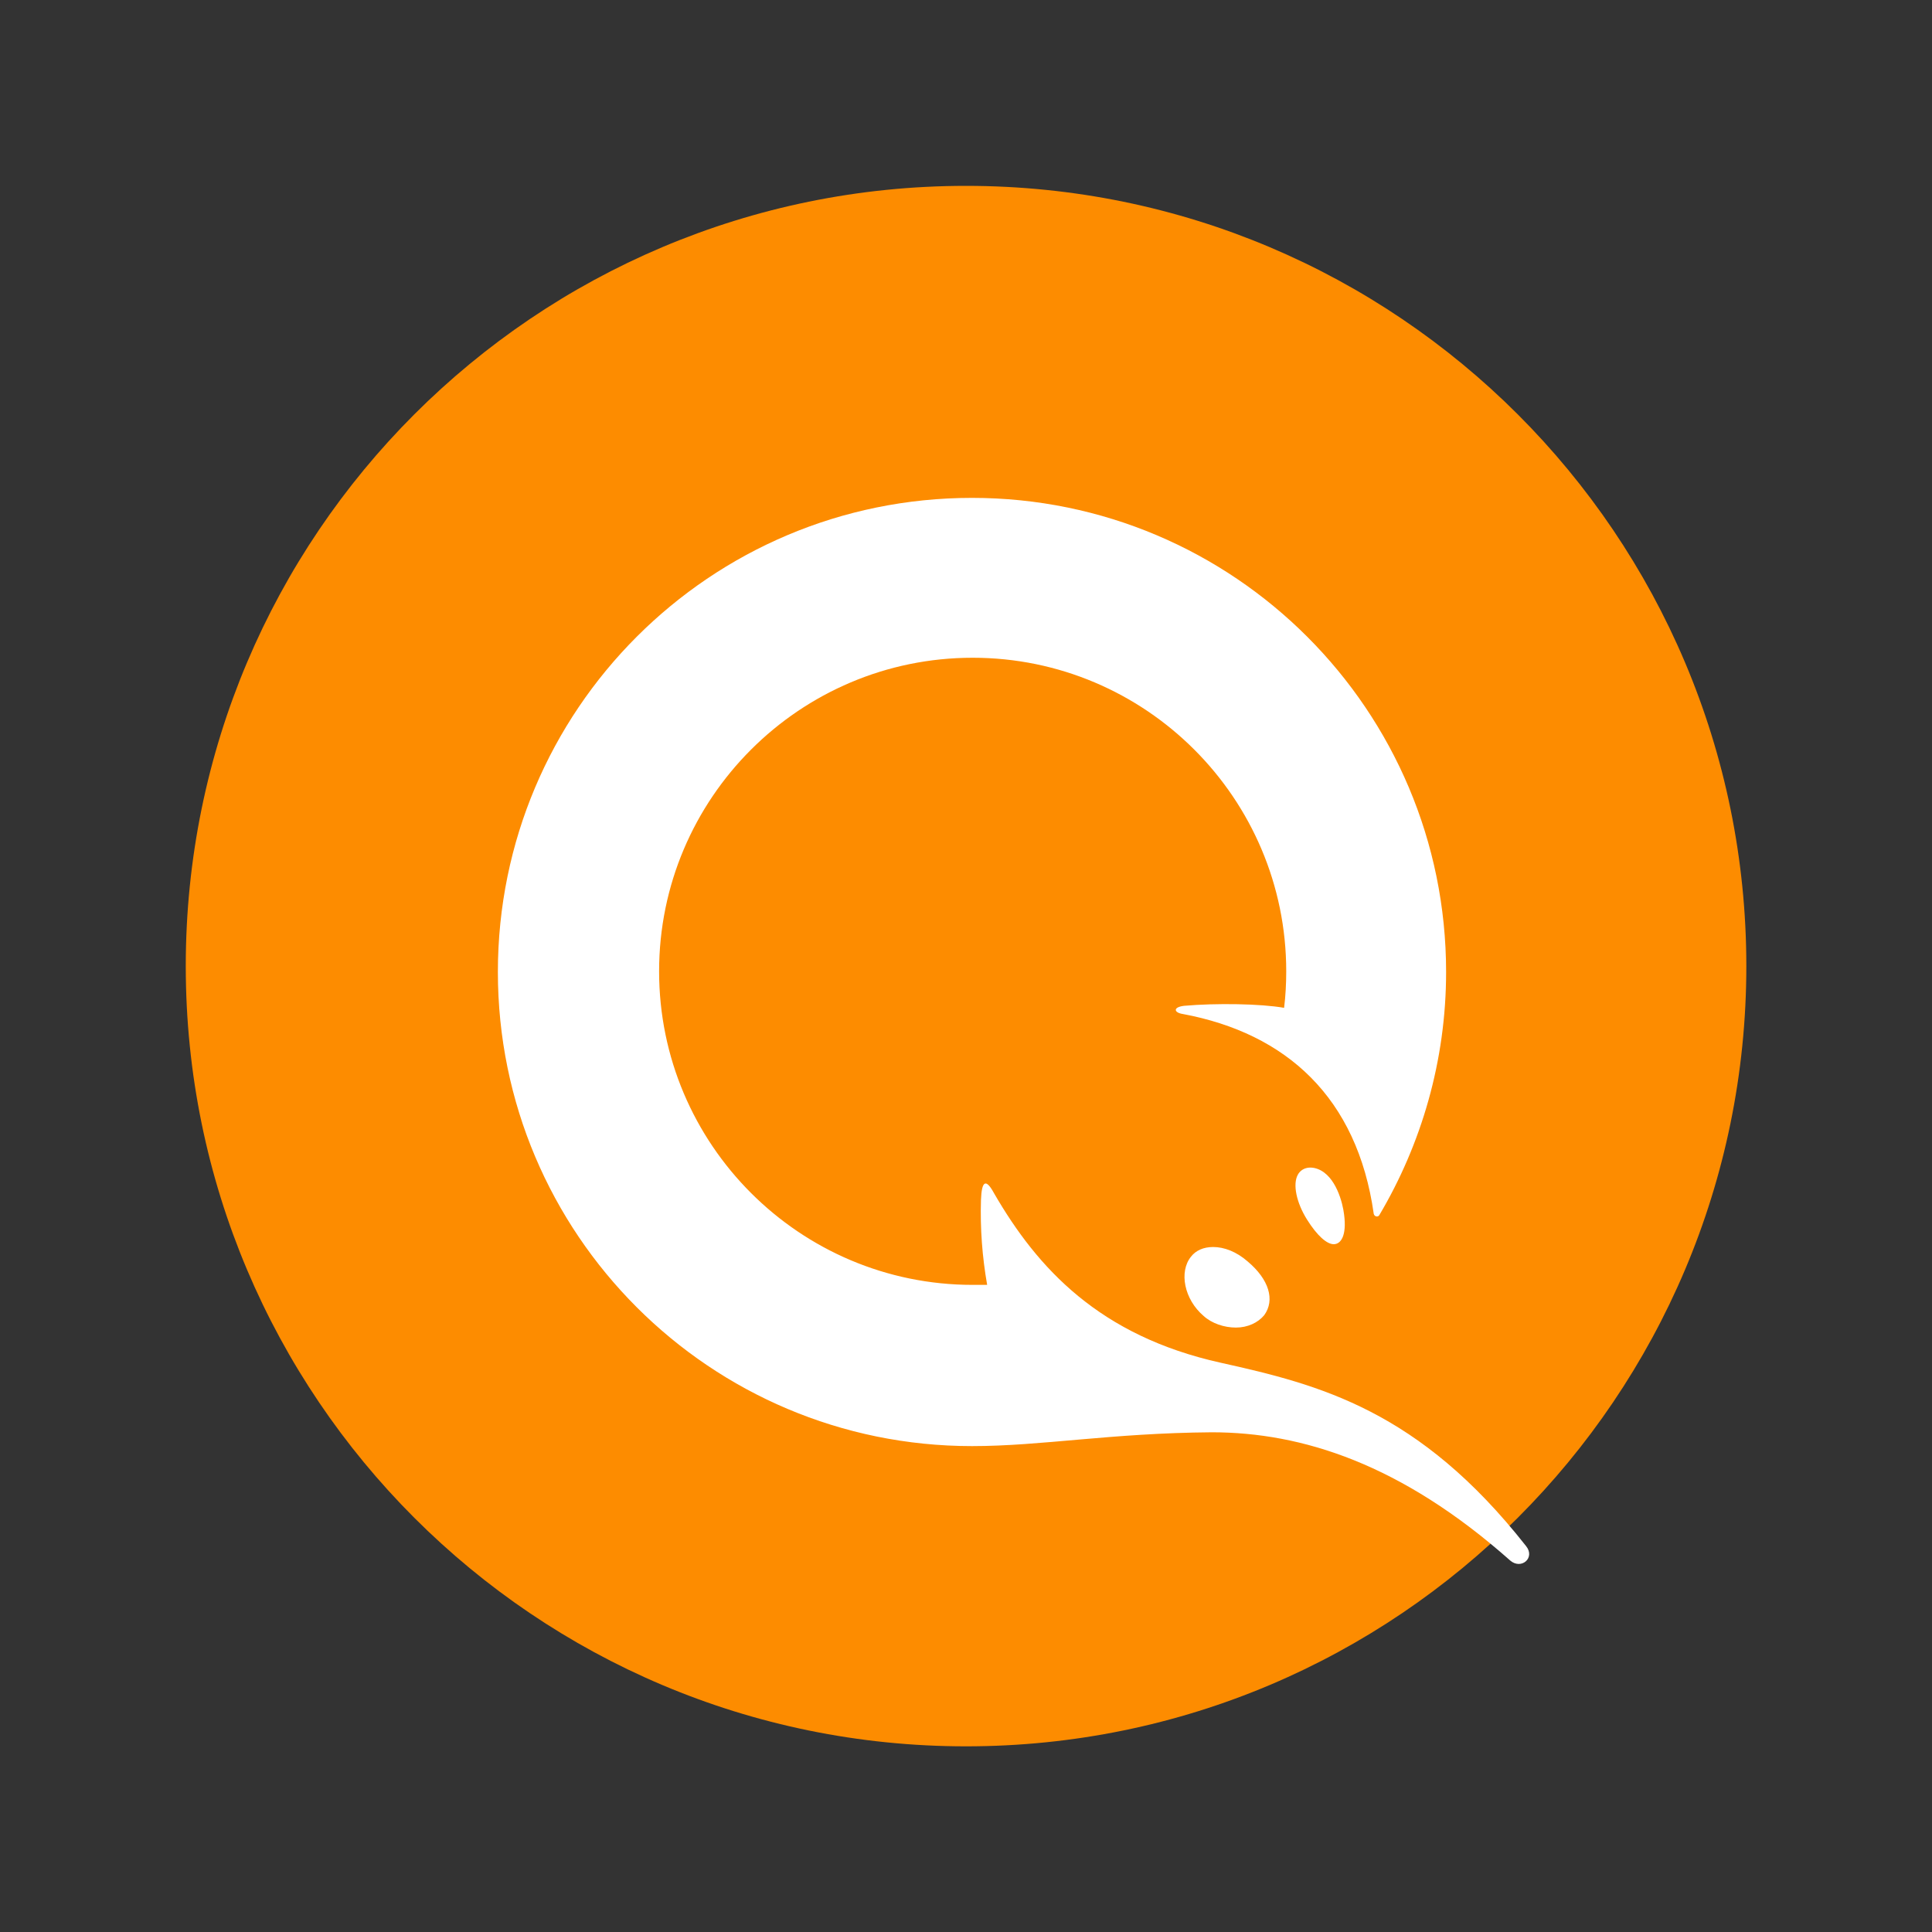 <svg width="20" height="20" viewBox="0 0 20 20" fill="none" xmlns="http://www.w3.org/2000/svg">
<rect x="0" y="0" width="20" height="20" fill="#333333" stroke="none"/>
<g id="Icons / Payment / Qiwi">
<path id="Vector" d="M10.001 1.924H10C5.539 1.924 1.923 5.54 1.923 10.001C1.923 14.461 5.539 18.078 10 18.078H10.001C14.461 18.078 18.078 14.461 18.078 10.001C18.078 5.54 14.461 1.924 10.001 1.924Z" fill="#FD8C00"/>
<path id="Vector_2" d="M13.643 12.102C13.829 12.174 13.9 12.452 13.914 12.573C13.943 12.794 13.879 12.88 13.807 12.88C13.736 12.88 13.636 12.794 13.529 12.623C13.422 12.452 13.379 12.259 13.436 12.159C13.472 12.095 13.55 12.067 13.643 12.102ZM12.559 12.909C12.673 12.909 12.801 12.958 12.915 13.058C13.137 13.244 13.201 13.458 13.087 13.615C13.022 13.693 12.915 13.743 12.794 13.743C12.673 13.743 12.544 13.7 12.459 13.622C12.259 13.451 12.202 13.165 12.33 13.008C12.38 12.944 12.459 12.909 12.559 12.909ZM10.062 14.97C7.351 14.97 5.154 12.773 5.154 10.062C5.154 7.351 7.351 5.154 10.062 5.154C12.773 5.154 14.97 7.352 14.97 10.062C14.97 10.982 14.713 11.846 14.278 12.58C14.264 12.602 14.228 12.595 14.221 12.566C14.05 11.36 13.315 10.697 12.245 10.497C12.152 10.483 12.138 10.426 12.259 10.412C12.587 10.383 13.051 10.39 13.293 10.433C13.308 10.312 13.315 10.183 13.315 10.055C13.315 8.264 11.86 6.809 10.069 6.809C8.278 6.809 6.823 8.264 6.823 10.055C6.823 11.846 8.278 13.301 10.069 13.301H10.219C10.168 13.011 10.146 12.717 10.155 12.423C10.162 12.224 10.205 12.195 10.29 12.352C10.74 13.13 11.382 13.829 12.637 14.107C13.665 14.335 14.692 14.599 15.797 16.004C15.897 16.126 15.748 16.254 15.633 16.154C14.506 15.155 13.479 14.827 12.544 14.827C11.496 14.835 10.783 14.97 10.062 14.97Z" fill="white"/>
</g>
</svg>
